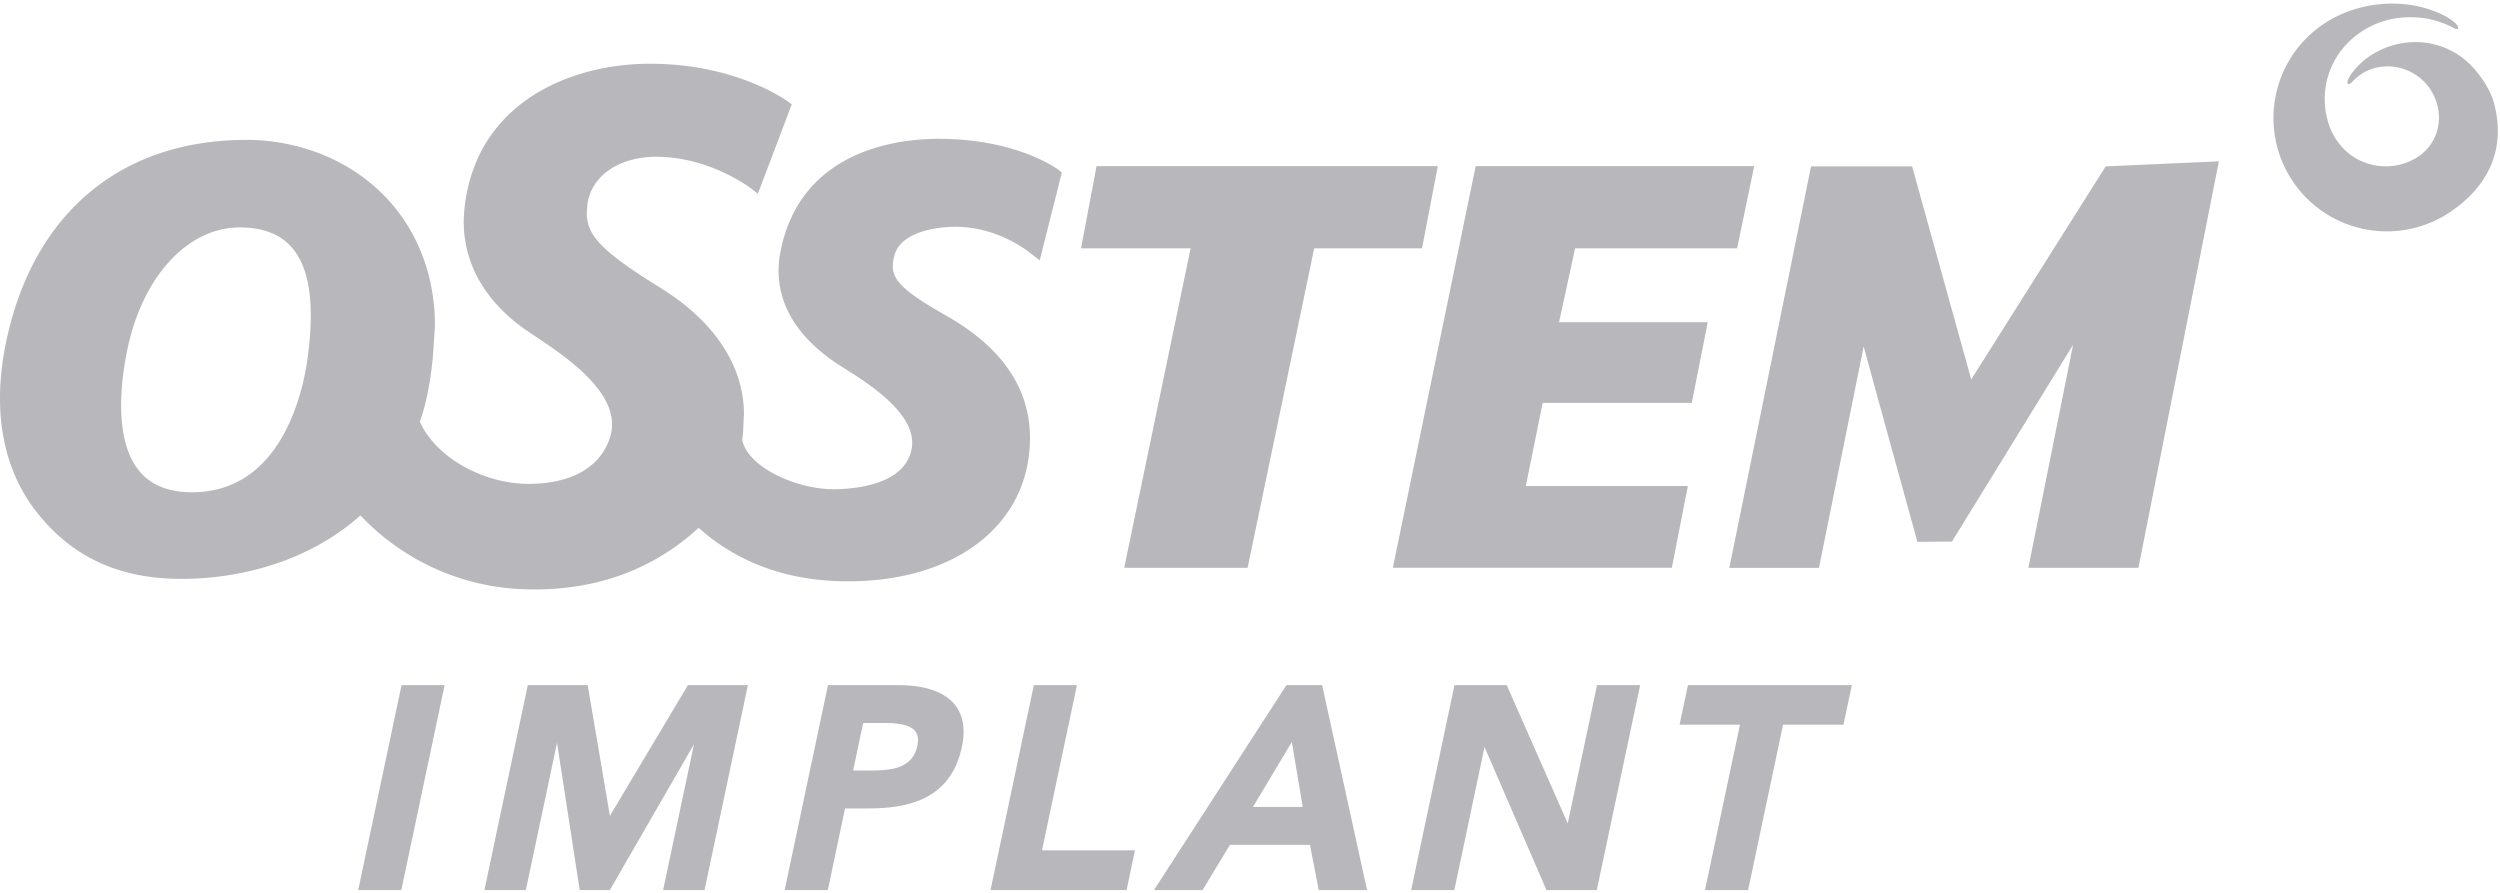 <svg xmlns="http://www.w3.org/2000/svg" width="84" height="30" viewBox="0 0 84 30">
    <g fill="#6F6F7A" fill-rule="evenodd" opacity=".5">
        <path d="M13.492 23.02l-1.456 6.887h1.448l1.455-6.887zM23.114 23.02l-2.621 4.394-.747-4.394h-2.012l-1.458 6.887h1.392l1.048-4.951.762 4.951h1.012l2.828-4.902-1.037 4.902h1.392l1.456-6.887h-2.015zM30.823 25.059c-.161.768-.884.832-1.61.832h-.549l.338-1.598h.733c.535 0 .867.089 1.015.271.063.08.095.178.095.3 0 .06-.007.124-.022.195m1.258-1.382c-.353-.436-1.001-.657-1.924-.657H27.82l-1.455 6.887h1.45l.578-2.743h.734c1.283 0 2.805-.235 3.192-2.068a2.48 2.48 0 0 0 .057-.51c0-.36-.098-.666-.296-.909M37.854 29.907l.28-1.335h-3.123l1.174-5.552h-1.448l-1.454 6.887h4.571zM42.1 27.113l1.306-2.184.365 2.184h-1.67zm2.322-4.093h-1.197l-4.452 6.887h1.633l.92-1.52h2.689l.295 1.52h1.623l-1.51-6.887zM53.66 23.02l-.984 4.648-2.05-4.648h-1.755l-1.456 6.887h1.45L49.88 25.1l2.082 4.807h1.69l1.457-6.887h-1.45zM56.715 23.02l-.282 1.33h2.03l-1.175 5.557h1.448l1.175-5.557h2.029l.282-1.33h-5.507zM10.333 12.047c-.147 1.084-.873 4.61-4.036 4.49-.727-.03-1.28-.28-1.643-.742-.387-.493-.584-1.225-.584-2.178 0-.696.108-1.377.199-1.826.502-2.482 2.025-4.15 3.789-4.15.77 0 1.356.225 1.743.67.607.694.78 1.916.532 3.736m25.202-6.363c-.147-.104-1.502-1.02-3.997-1.02-1.367 0-4.62.365-5.308 3.76-.307 1.514.408 2.865 2.066 3.905.92.576 2.63 1.647 2.316 2.843-.276 1.054-1.692 1.246-2.511 1.266-1.298.032-2.993-.736-3.162-1.664l.023-.17.034-.69c0-1.615-.991-3.117-2.792-4.234-1.954-1.212-2.489-1.754-2.489-2.52l.022-.302c.13-.94 1.043-1.579 2.274-1.59 1.852-.015 3.257 1.086 3.27 1.097l.18.146.084-.215 1.058-2.79-.1-.075c-.07-.053-1.759-1.29-4.664-1.29-2.643 0-5.862 1.281-6.235 4.889-.167 1.617.607 3.086 2.183 4.137l.132.088c1.142.76 3.05 2.03 2.57 3.466-.331.991-1.305 1.537-2.741 1.537-1.434 0-3.071-.833-3.642-2.088l.008-.025c.112-.33.3-.883.428-2.12l.072-1.072c0-1.544-.482-2.94-1.395-4.037-1.155-1.385-2.935-2.193-4.884-2.217C4.093 4.68 1.134 7.137.216 11.44c-.493 2.307-.139 4.304 1.025 5.777 1.177 1.492 2.745 2.222 4.795 2.233 1.118.012 3.885-.181 6.086-2.141l-.007.012a7.904 7.904 0 0 0 5.408 2.474c1.763.08 4.016-.28 5.95-2.06.462.403 1.95 1.708 4.706 1.792 3.5.107 6.023-1.536 6.383-4.154.27-1.966-.657-3.567-2.756-4.759-1.716-.974-1.927-1.32-1.762-2.002.207-.86 1.518-.975 1.915-.99 1.473-.054 2.537.783 2.653.878l.323.246.741-2.939c-.01-.029-.141-.123-.141-.123M47.78 8.343l.53-2.76H36.844l-.521 2.76h3.682l-2.232 10.736h4.146s2.23-10.692 2.238-10.736h3.623zM62.62 11.638c.057.234 1.805 6.568 1.805 6.568l1.161-.01 4.07-6.612-1.503 7.495h3.698l2.703-13.658-3.804.17-4.517 7.159-1.986-7.159h-3.396L58.105 19.08h3.012l1.503-7.441zM51.834 13.537h5.01l.535-2.712h-4.994c.012-.061.53-2.44.539-2.482h5.443l.574-2.76h-9.358L46.8 19.076h9.374l.538-2.747h-5.445l.567-2.792zM83.787 3.426c-.12-.433-.483-.964-.828-1.295-.854-.817-2.235-.993-3.362-.228-.367.25-.652.621-.71.796-.042.128.028.156.085.106.106-.095.194-.192.314-.28.727-.522 1.826-.338 2.366.467.537.802.335 1.857-.506 2.336-.962.55-2.308.23-2.834-.982a2.683 2.683 0 0 1 .77-3.085c.713-.6 1.581-.762 2.386-.648.355.05.782.213.972.326.24.145.262-.13-.36-.438-1.184-.586-2.804-.502-4.005.303a3.808 3.808 0 1 0 4.244 6.324c1.332-.894 1.895-2.177 1.468-3.702"/>
    </g>
</svg>
